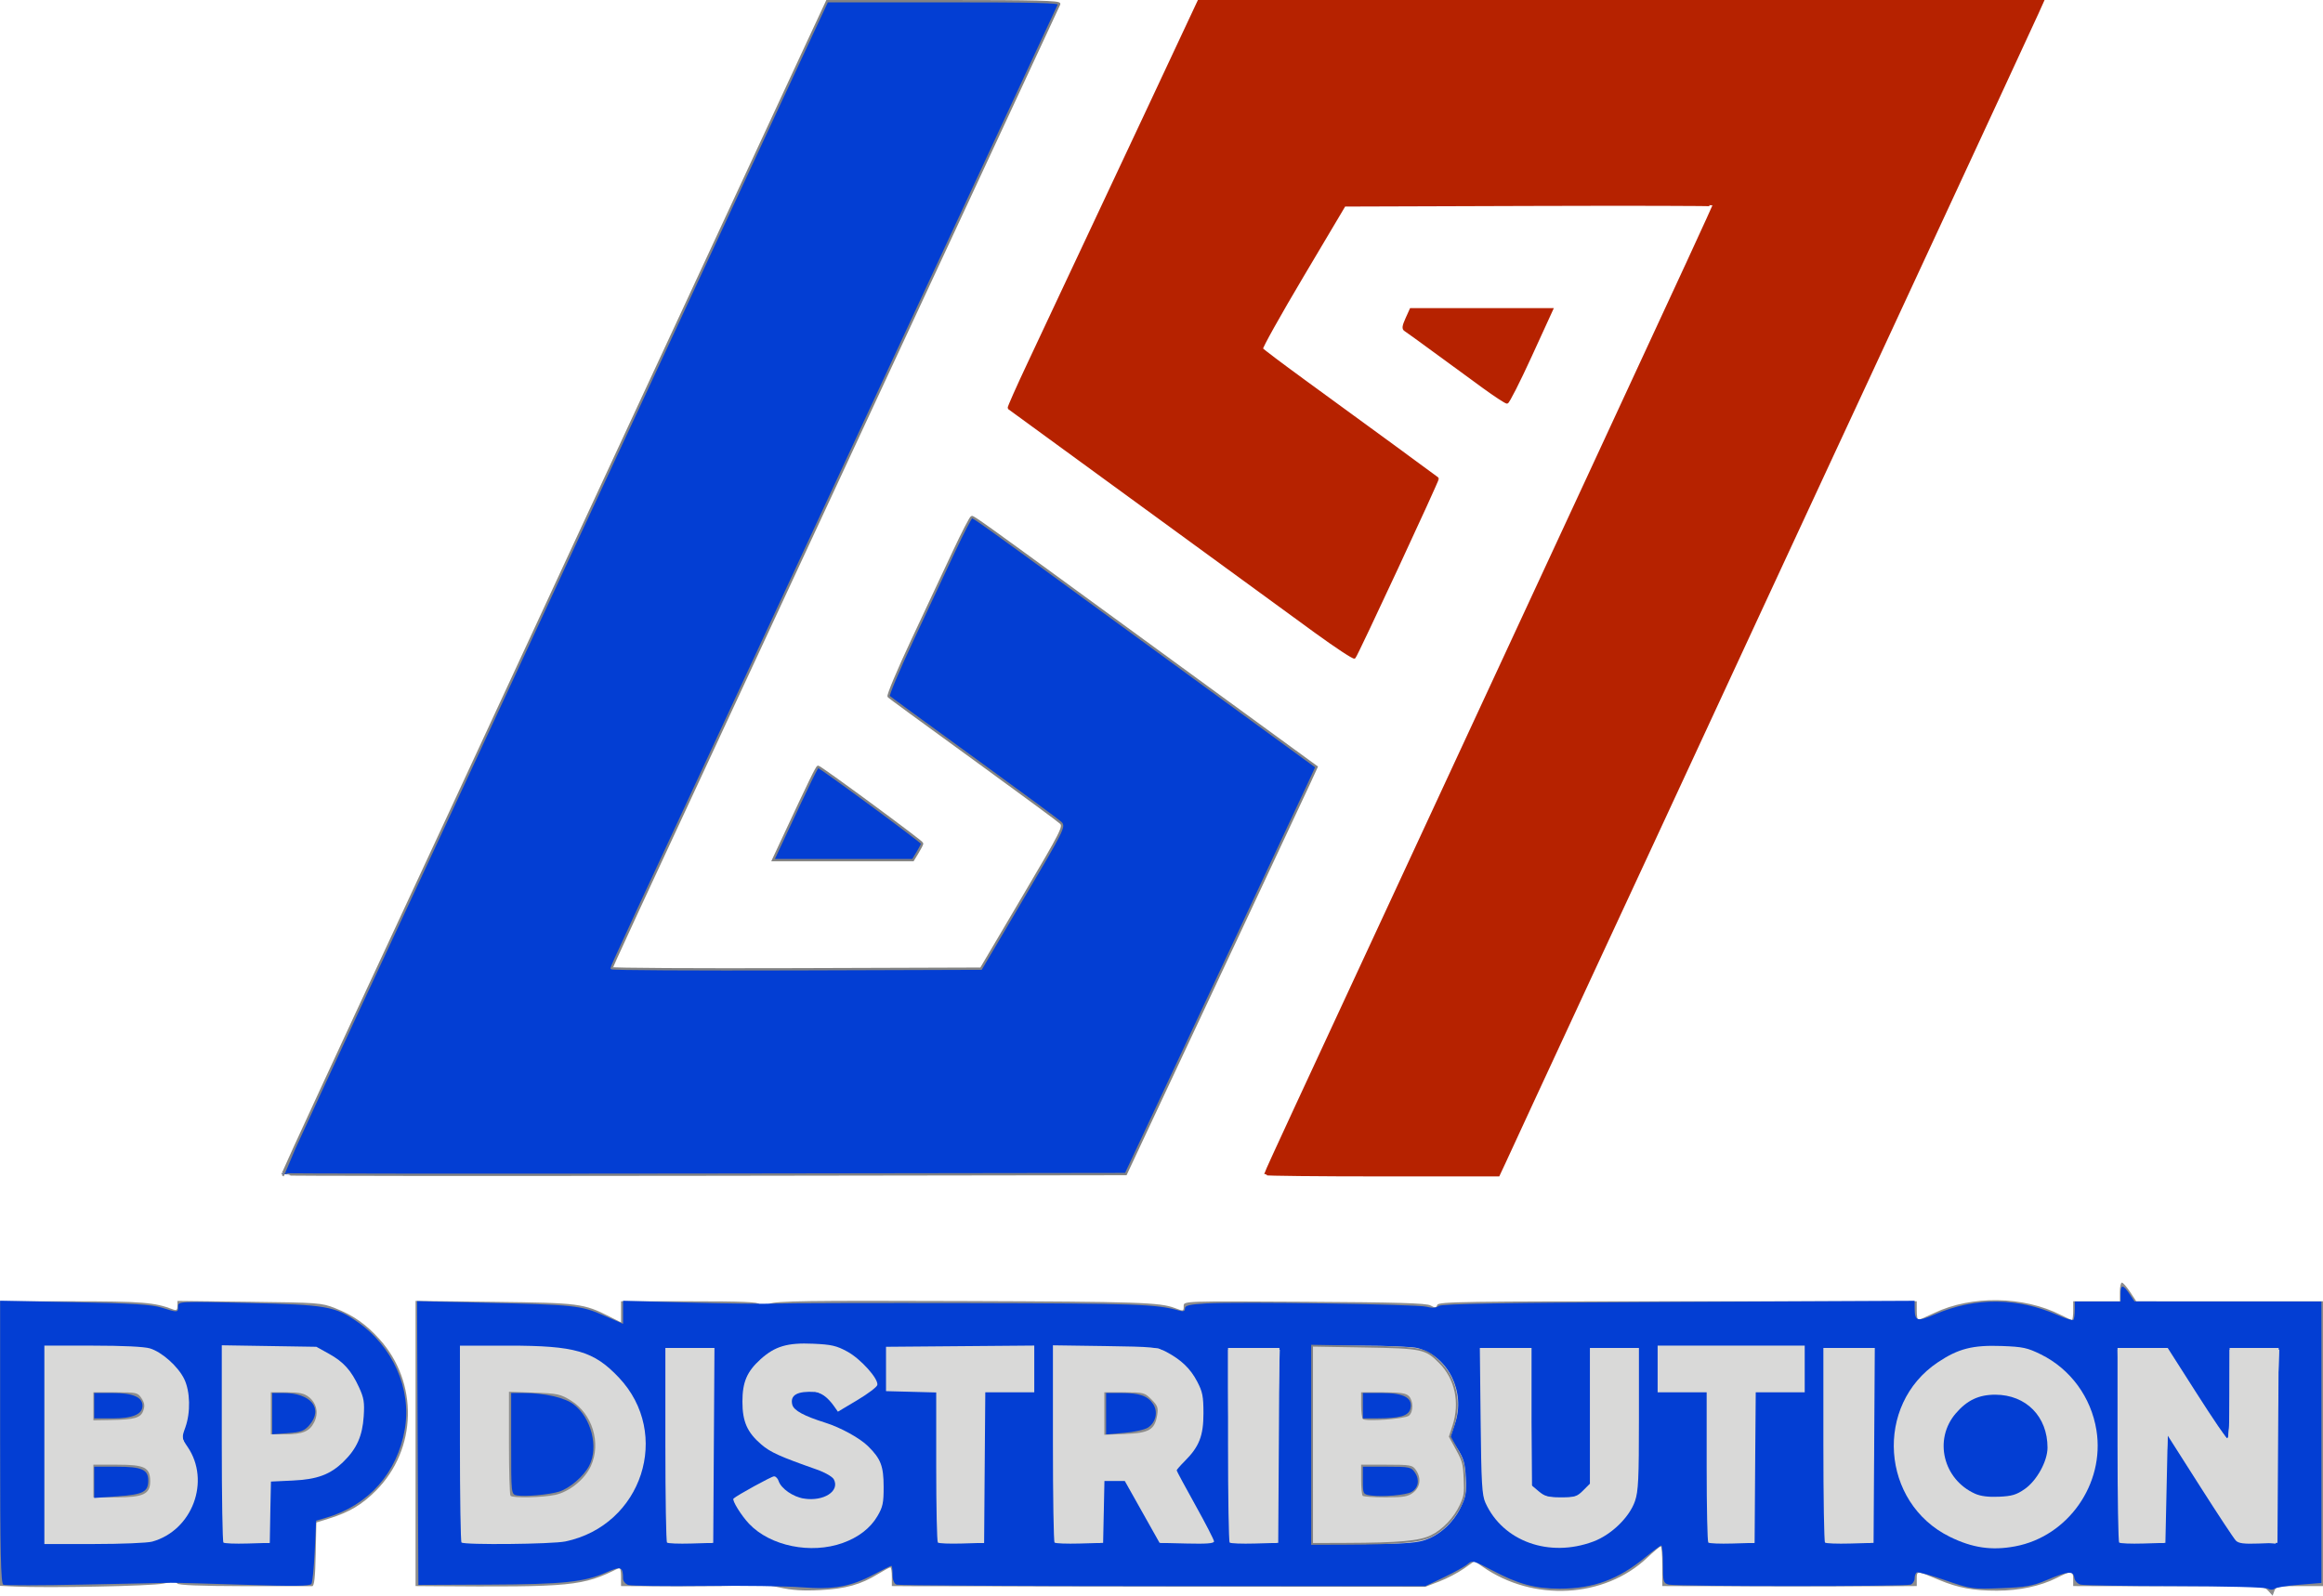 <?xml version="1.0" encoding="UTF-8" standalone="no"?>
<!-- Created with Inkscape (http://www.inkscape.org/) -->

<svg
   version="1.1"
   id="svg9"
   width="400"
   height="274.82"
   viewBox="0 0 400 274.82"
   sodipodi:docname="bp_distrobution_logo_400x274_820.svg"
   inkscape:version="1.1 (c68e22c387, 2021-05-23)"
   xmlns:inkscape="http://www.inkscape.org/namespaces/inkscape"
   xmlns:sodipodi="http://sodipodi.sourceforge.net/DTD/sodipodi-0.dtd"
   xmlns="http://www.w3.org/2000/svg"
   xmlns:svg="http://www.w3.org/2000/svg">
  <defs
     id="defs13">
    <inkscape:path-effect
       effect="bspline"
       id="path-effect5362"
       is_visible="true"
       lpeversion="1"
       weight="33.333"
       steps="2"
       helper_size="0"
       apply_no_weight="true"
       apply_with_weight="true"
       only_selected="false" />
  </defs>
  <sodipodi:namedview
     id="namedview11"
     pagecolor="#ffffff"
     bordercolor="#111111"
     borderopacity="1"
     inkscape:pageshadow="0"
     inkscape:pageopacity="0"
     inkscape:pagecheckerboard="1"
     showgrid="false"
     inkscape:zoom="1.2986288"
     inkscape:cx="218.30719"
     inkscape:cy="174.41474"
     inkscape:window-width="2339"
     inkscape:window-height="1045"
     inkscape:window-x="3620"
     inkscape:window-y="155"
     inkscape:window-maximized="0"
     inkscape:current-layer="layer6" />
  <g
     inkscape:groupmode="layer"
     id="layer1"
     inkscape:label="b"
     style="display:inline"
     transform="translate(-19,-18.5)"
     sodipodi:insensitive="true">
    <path
       style="display:inline;fill:#033ed3;fill-opacity:1;stroke:#838383;stroke-width:0.402;stroke-opacity:1"
       d="m 153.945,162.721 c 4.547,-9.746 5.723,-12.161 5.925,-12.161 0.376,0 17.924,12.928 17.923,13.204 -8.1e-4,0.145 -0.36,0.852 -0.798,1.57 l -0.797,1.307 h -12.041 -12.041 z"
       id="path13600" />
    <path
       style="display:inline;fill:#033ed3;fill-opacity:1;stroke:#838383;stroke-width:0.402;stroke-opacity:1"
       d="m 67.643,220.744 c 0,-0.141 12.715,-27.646 17.577,-38.023 2.87,-6.124 20,-42.993 22.414,-48.241 1.373,-2.985 6.072,-13.116 10.442,-22.513 14.145,-30.417 20.873,-44.897 28.952,-62.312 4.359,-9.397 9.381,-20.206 11.16,-24.02 l 3.234,-6.935 h 20.088 c 15.916,0 20.044,0.104 19.875,0.503 -0.117,0.276 -5.311,11.447 -11.542,24.824 -6.231,13.377 -14.182,30.472 -17.669,37.99 -3.487,7.518 -12.439,26.784 -19.894,42.814 -25.667,55.196 -27.954,60.138 -27.954,60.423 0,0.157 14.31,0.239 31.8,0.183 l 31.8,-0.103 7.214,-12.231 c 6.881,-11.666 7.181,-12.262 6.491,-12.904 -0.398,-0.37 -6.15,-4.618 -12.783,-9.44 -12.941,-9.408 -16.285,-11.852 -16.827,-12.301 -0.189,-0.157 1.638,-4.508 4.061,-9.669 2.423,-5.161 5.653,-12.052 7.178,-15.313 1.525,-3.261 2.91,-5.929 3.078,-5.93 0.334,-0.002 2.721,1.705 17.987,12.859 5.638,4.12 17.253,12.597 25.812,18.838 l 15.56,11.348 -1.33,2.899 c -0.732,1.594 -6.086,13.029 -11.9,25.411 -5.813,12.382 -12.604,26.854 -15.09,32.161 l -4.52,9.648 -72.608,0.102 c -39.934,0.056 -72.608,0.025 -72.608,-0.069 z"
       id="path13596" />
  </g>
  <g
     inkscape:groupmode="layer"
     id="layer3"
     inkscape:label="p"
     style="display:inline"
     transform="translate(-19,-18.5)"
     sodipodi:insensitive="true">
    <path
       style="display:inline;fill:#b62200;fill-opacity:1;stroke:#b62200;stroke-width:0.402;stroke-opacity:1"
       d="m 236.889,220.702 c 0,-0.116 2.373,-5.317 5.274,-11.558 2.9,-6.241 12.782,-27.539 21.959,-47.328 9.177,-19.789 21.93,-47.286 28.339,-61.106 16.73,-36.072 21.614,-46.662 21.614,-46.863 0,-0.098 -14.303,-0.131 -31.784,-0.074 l -31.784,0.103 -7.227,12.174 c -3.975,6.696 -7.126,12.337 -7.003,12.536 0.123,0.199 3.522,2.763 7.553,5.698 9.924,7.224 22.577,16.478 22.732,16.626 0.147,0.14 -13.936,30.422 -14.333,30.821 -0.146,0.147 -3.17,-1.843 -6.719,-4.422 -5.768,-4.191 -52.405,-38.214 -52.803,-38.521 -0.088,-0.068 1.483,-3.61 3.493,-7.87 2.01,-4.26 4.409,-9.374 5.333,-11.364 0.923,-1.99 2.71,-5.789 3.969,-8.442 1.259,-2.653 6.252,-13.281 11.094,-23.618 l 8.804,-18.794 h 72.674 72.674 l -0.948,2.111 c -0.788,1.754 -7.92,17.148 -29.196,63.015 -1.282,2.764 -4.225,9.095 -6.539,14.07 -2.315,4.975 -7.56,16.281 -11.655,25.126 -16.843,36.371 -23.235,50.154 -29.547,63.719 -3.653,7.849 -8.223,17.709 -10.155,21.91 -1.933,4.201 -4,8.678 -4.595,9.95 l -1.081,2.312 h -20.071 c -11.039,0 -20.071,-0.095 -20.071,-0.21 z"
       id="path13598" />
    <path
       style="display:inline;fill:#b62200;fill-opacity:1;stroke:#b62200;stroke-width:0.402;stroke-opacity:1"
       d="m 274.477,85.195 c -1.99,-1.447 -5.735,-4.184 -8.322,-6.084 -2.587,-1.899 -4.927,-3.592 -5.2,-3.76 -0.383,-0.236 -0.327,-0.684 0.242,-1.946 l 0.739,-1.639 h 12.155 12.155 l -3.673,8.026 c -2.02,4.414 -3.854,8.028 -4.075,8.029 -0.221,0.002 -2.03,-1.18 -4.02,-2.627 z"
       id="path13602" />
  </g>
  <g
     inkscape:groupmode="layer"
     id="layer4"
     inkscape:label="text"
     style="display:inline"
     transform="translate(-19,-18.5)"
     sodipodi:insensitive="true">
    <path
       style="display:inline;fill:#8c8c8c;fill-opacity:1;stroke-width:0.402"
       d="M 21.513,291.747 19,291.627 V 267.124 242.621 h 12.378 c 12.035,0 14.275,0.182 17.471,1.421 0.538,0.209 0.704,0.067 0.704,-0.605 v -0.878 l 12.362,0.145 c 11.868,0.139 12.458,0.183 14.774,1.095 3.161,1.245 5.293,2.733 7.647,5.338 6.766,7.486 6.501,18.982 -0.602,26.097 -2.433,2.437 -4.564,3.707 -8.05,4.795 l -2.211,0.691 -0.112,5.473 c -0.081,3.968 -0.247,5.479 -0.603,5.494 -0.27,0.011 -5.547,0.01 -11.726,-0.004 -7.66,-0.017 -11.321,-0.164 -11.506,-0.463 -0.195,-0.316 -0.876,-0.31 -2.434,0.023 -2.021,0.431 -19.771,0.781 -25.579,0.505 z"
       id="path13584" />
    <path
       style="display:inline;fill:#8c8c8c;fill-opacity:1;stroke-width:0.402"
       d="m 409.566,292.484 c -0.735,-0.812 -1.098,-0.835 -12.646,-0.808 -6.539,0.015 -13.925,0.019 -16.412,0.009 l -4.523,-0.019 v -1.206 c 0,-1.465 -0.28,-1.485 -2.82,-0.198 -2.776,1.407 -6.461,2.195 -10.291,2.202 -4.046,0.007 -6.722,-0.485 -9.93,-1.828 -3.95,-1.653 -3.894,-1.65 -3.894,-0.223 v 1.253 l -5.93,0.037 c -5.232,0.033 -23.665,0.021 -34.171,-0.022 l -3.719,-0.015 v -3.417 c 0,-1.879 -0.118,-3.417 -0.263,-3.417 -0.144,0 -1.201,0.887 -2.347,1.972 -7.36,6.961 -19.618,7.624 -28.328,1.533 l -1.39,-0.972 -1.826,1.294 c -1.004,0.712 -2.912,1.71 -4.238,2.218 l -2.412,0.924 -42.211,-0.043 C 199,291.735 178.332,291.704 176.286,291.691 l -3.719,-0.025 v -1.608 c 0,-0.884 -0.116,-1.608 -0.257,-1.608 -0.141,0 -1.091,0.512 -2.111,1.137 -2.988,1.832 -5.554,2.548 -9.948,2.775 -3,0.155 -4.88,0.031 -7.131,-0.47 -1.681,-0.374 -3.221,-0.579 -3.422,-0.454 -0.315,0.195 -10.517,0.318 -20.649,0.25 l -3.116,-0.021 v -1.642 c 0,-0.903 -0.136,-1.573 -0.301,-1.49 -6.312,3.171 -8.034,3.338 -32.362,3.152 l -2.714,-0.021 v -24.555 -24.555 l 13.568,0.162 c 14.605,0.174 15.366,0.272 19.899,2.568 l 1.91,0.967 v -1.816 -1.816 h 11.826 c 9.103,0 11.865,0.116 11.995,0.503 0.132,0.394 0.508,0.377 1.742,-0.078 1.332,-0.492 6.438,-0.563 33.332,-0.468 30.297,0.107 33.901,0.228 36.509,1.221 1.483,0.565 1.481,0.565 1.481,-0.393 0,-0.822 0.06,-0.824 20.804,-0.704 16.095,0.093 21.01,0.238 21.715,0.64 0.771,0.44 0.947,0.425 1.149,-0.101 0.212,-0.554 4.671,-0.62 41.401,-0.62 h 41.163 v 1.608 c 0,0.884 0.11,1.608 0.244,1.608 0.134,0 1.37,-0.537 2.747,-1.194 6.445,-3.076 15.421,-2.932 21.856,0.351 0.909,0.464 1.751,0.844 1.87,0.844 0.119,0 0.217,-0.724 0.217,-1.608 v -1.608 h 4.02 4.02 v -1.608 c 0,-0.884 0.157,-1.608 0.349,-1.608 0.192,0 0.827,0.724 1.413,1.608 l 1.064,1.608 H 402.925 419 v 24.523 24.523 h -4.033 c -3.703,0 -4.058,0.068 -4.339,0.827 l -0.306,0.827 z"
       id="path13205" />
    <path
       style="fill:#033ed3;fill-opacity:1;stroke-width:0.438"
       d="m 409.518,292.106 c -0.362,-0.229 -7.326,-0.412 -15.965,-0.419 -8.427,-0.007 -15.755,-0.129 -16.283,-0.27 -0.541,-0.145 -1.019,-0.668 -1.094,-1.198 -0.174,-1.22 -1.108,-1.139 -4.731,0.406 -2.412,1.029 -3.617,1.244 -7.913,1.408 -4.919,0.188 -5.2,0.148 -9.589,-1.375 -2.486,-0.863 -4.688,-1.465 -4.892,-1.339 -0.204,0.126 -0.371,0.591 -0.371,1.032 0,0.442 -0.312,0.922 -0.692,1.069 -0.901,0.346 -40.372,0.336 -41.664,-0.01 -0.909,-0.244 -0.985,-0.514 -0.985,-3.496 0,-1.778 -0.128,-3.232 -0.284,-3.232 -0.156,0 -1.387,0.908 -2.734,2.017 -4.664,3.839 -8.94,5.412 -14.742,5.42 -4.243,0.006 -7.152,-0.786 -11.669,-3.177 -3.132,-1.658 -3.439,-1.738 -4.159,-1.089 -0.428,0.386 -2.25,1.406 -4.049,2.267 l -3.271,1.566 h -45.178 c -24.848,0 -45.49,-0.12 -45.871,-0.266 -0.443,-0.17 -0.693,-0.801 -0.693,-1.751 0,-0.817 -0.096,-1.485 -0.213,-1.485 -0.117,0 -1.48,0.672 -3.028,1.494 -3.973,2.108 -6.93,2.627 -12.515,2.199 -2.531,-0.194 -10.049,-0.297 -16.707,-0.228 -6.658,0.069 -12.519,-0.006 -13.024,-0.167 -0.505,-0.16 -0.919,-0.656 -0.919,-1.102 0,-2.042 -0.364,-2.18 -2.851,-1.08 -3.818,1.689 -7.411,2.063 -20.321,2.117 l -12.07,0.051 -0.113,-24.435 -0.113,-24.435 11.277,0.261 c 15.854,0.366 16.908,0.477 20.844,2.188 l 3.348,1.455 v -1.983 -1.983 l 11.492,0.31 c 6.321,0.171 12.97,0.246 14.775,0.169 1.806,-0.078 16.877,-0.115 33.491,-0.083 28.458,0.055 32.138,0.187 36.008,1.294 0.706,0.202 0.985,0.097 0.985,-0.37 0,-0.507 0.8,-0.698 3.612,-0.862 5.597,-0.327 36.262,0.127 37.949,0.561 1.027,0.264 1.699,0.225 2.12,-0.125 0.457,-0.379 11.139,-0.56 41.291,-0.699 l 40.674,-0.188 0.007,1.26 c 0.012,2.272 0.413,2.387 3.593,1.03 6.878,-2.934 14.159,-2.874 21.05,0.174 1.334,0.59 2.538,0.959 2.677,0.82 0.139,-0.139 0.253,-0.909 0.253,-1.712 v -1.459 h 3.94 3.94 v -1.313 c 0,-1.66 0.423,-1.66 1.532,0 l 0.876,1.311 16.089,0.001 16.089,10e-4 v 24.237 24.237 l -3.823,0.31 c -2.103,0.171 -4.03,0.482 -4.283,0.692 -0.263,0.218 -0.735,0.208 -1.102,-0.024 z"
       id="path18066" />
    <path
       style="fill:#033ed3;fill-opacity:1;stroke-width:0.438"
       d="m 19.57,291.433 c -0.428,-0.201 -0.547,-5.55 -0.547,-24.583 v -24.326 l 12.805,0.253 c 9.815,0.194 13.317,0.412 14.994,0.936 2.789,0.871 2.846,0.867 2.846,-0.2 0,-0.884 0.118,-0.89 12.149,-0.603 13.336,0.319 14.832,0.575 18.632,3.189 6.179,4.251 9.45,11.583 8.261,18.516 -1.293,7.54 -6.22,13.118 -13.478,15.26 l -1.799,0.531 -0.238,5.176 c -0.131,2.847 -0.385,5.413 -0.564,5.702 -0.249,0.404 -2.942,0.44 -11.535,0.158 -6.165,-0.203 -11.899,-0.357 -12.741,-0.342 -0.843,0.015 -7.541,0.153 -14.885,0.308 -7.344,0.155 -13.599,0.166 -13.9,0.025 z"
       id="path18105" />
  </g>
  <g
     inkscape:groupmode="layer"
     id="layer5"
     inkscape:label="text 1"
     style="display:inline"
     transform="translate(-19,-18.5)"
     sodipodi:insensitive="true">
    <path
       style="display:inline;fill:#d9d9d8;fill-opacity:1;stroke-width:0.402"
       d="m 45.202,284.015 c 6.914,-1.92 10.101,-10.422 6.112,-16.301 -1.04,-1.532 -1.044,-1.572 -0.399,-3.372 0.925,-2.58 0.843,-6.192 -0.189,-8.323 -1.049,-2.166 -3.847,-4.666 -5.919,-5.287 -0.988,-0.296 -4.678,-0.473 -9.873,-0.473 h -8.295 v 17.085 17.085 l 8.543,-0.002 c 4.698,-0.001 9.208,-0.187 10.021,-0.413 z"
       id="path13586" />
    <path
       style="display:inline;fill:#d9d9d8;fill-opacity:1;stroke-width:0.402"
       d="m 65.544,278.949 0.112,-5.279 3.707,-0.173 c 4.302,-0.2 6.522,-1.031 8.836,-3.306 2.236,-2.198 3.209,-4.393 3.427,-7.727 0.16,-2.446 0.041,-3.188 -0.803,-5.025 -1.339,-2.913 -2.658,-4.38 -5.207,-5.792 l -2.144,-1.188 -8.141,-0.13 -8.141,-0.13 v 16.847 c 0,9.266 0.127,16.974 0.282,17.129 0.155,0.155 2.009,0.23 4.121,0.168 l 3.839,-0.114 z"
       id="path13592" />
    <path
       style="display:inline;fill:#d9d9d8;fill-opacity:1;stroke-width:0.402"
       d="m 116.367,283.982 c 13.213,-2.779 18.348,-18.549 9.192,-28.23 -4.321,-4.569 -7.517,-5.492 -19.005,-5.492 h -8.358 v 16.817 c 0,9.25 0.121,16.938 0.268,17.085 0.45,0.45 15.632,0.298 17.903,-0.18 z"
       id="path13558" />
    <path
       style="display:inline;fill:#d9d9d8;fill-opacity:1;stroke-width:0.402"
       d="m 141.919,267.445 0.105,-16.784 h -4.226 -4.226 v 16.616 c 0,9.139 0.127,16.743 0.282,16.898 0.155,0.155 2.009,0.23 4.121,0.168 l 3.839,-0.114 z"
       id="path13562" />
    <path
       style="display:inline;fill:#d9d9d8;fill-opacity:1;stroke-width:0.402"
       d="m 164.126,284.241 c 2.699,-0.967 4.746,-2.551 5.955,-4.607 0.931,-1.584 1.079,-2.281 1.074,-5.053 -0.006,-3.579 -0.485,-4.83 -2.679,-6.996 -1.423,-1.405 -4.725,-3.222 -7.366,-4.053 -3.711,-1.168 -5.435,-2.11 -5.686,-3.107 -0.415,-1.652 0.87,-2.372 3.901,-2.188 1.057,0.064 2.249,0.964 3.338,2.52 l 0.617,0.881 3.335,-1.989 c 1.834,-1.094 3.389,-2.271 3.455,-2.615 0.207,-1.077 -2.864,-4.493 -5.173,-5.752 -1.865,-1.017 -2.719,-1.213 -5.914,-1.355 -4.398,-0.196 -6.549,0.442 -9.02,2.674 -2.347,2.12 -3.125,3.94 -3.125,7.307 0,3.431 0.824,5.296 3.259,7.381 1.568,1.342 3.152,2.058 9.52,4.301 1.453,0.512 2.71,1.231 2.956,1.69 1.083,2.024 -1.704,3.839 -5.11,3.328 -1.885,-0.283 -3.983,-1.737 -4.399,-3.05 -0.137,-0.432 -0.494,-0.786 -0.792,-0.786 -0.419,0 -6.338,3.249 -6.97,3.827 -0.302,0.276 1.334,2.922 2.687,4.348 3.643,3.838 10.635,5.266 16.137,3.295 z"
       id="path13548" />
    <path
       style="display:inline;fill:#d9d9d8;fill-opacity:1;stroke-width:0.402"
       d="m 188.553,271.264 0.106,-12.965 h 4.216 4.216 v -4.026 -4.026 l -12.764,0.106 -12.764,0.106 v 3.819 3.819 l 4.322,0.114 4.322,0.114 v 12.784 c 0,7.031 0.127,12.91 0.282,13.065 0.155,0.155 2.009,0.23 4.121,0.168 l 3.839,-0.114 z"
       id="path13564" />
    <path
       style="display:inline;fill:#d9d9d8;fill-opacity:1;stroke-width:0.402"
       d="m 209.062,278.902 0.112,-5.327 h 1.754 1.754 l 2.993,5.327 2.993,5.327 4.689,0.113 c 3.425,0.083 4.689,-0.016 4.689,-0.366 0,-0.264 -1.447,-3.077 -3.216,-6.253 -1.769,-3.175 -3.216,-5.866 -3.216,-5.979 0,-0.113 0.632,-0.838 1.404,-1.61 2.481,-2.481 3.209,-4.346 3.208,-8.217 -8.1e-4,-2.929 -0.155,-3.711 -1.081,-5.475 -1.172,-2.234 -2.71,-3.715 -5.294,-5.097 -1.538,-0.823 -2.286,-0.894 -10.6,-1.013 l -8.945,-0.128 v 16.845 c 0,9.265 0.127,16.972 0.281,17.126 0.155,0.155 2.099,0.23 4.322,0.168 l 4.04,-0.114 z"
       id="path13566" />
    <path
       style="display:inline;fill:#d9d9d8;fill-opacity:1;stroke-width:0.402"
       d="m 239.205,267.445 0.105,-16.784 h -4.427 -4.427 v 16.616 c 0,9.139 0.127,16.743 0.281,16.898 0.155,0.155 2.099,0.23 4.322,0.168 l 4.04,-0.114 z"
       id="path13570" />
    <path
       style="display:inline;fill:#d9d9d8;fill-opacity:1;stroke-width:0.402"
       d="m 264.07,283.836 c 2.64,-0.784 5.083,-2.935 6.407,-5.642 0.933,-1.907 1.054,-2.583 0.924,-5.159 -0.125,-2.468 -0.36,-3.302 -1.405,-4.983 l -1.255,-2.019 0.799,-2.359 c 1.849,-5.459 -1.154,-11.529 -6.43,-12.994 -0.824,-0.229 -5.251,-0.417 -9.839,-0.418 l -8.342,-0.002 v 17.085 17.085 h 8.57 c 6.389,0 9.079,-0.151 10.57,-0.594 z"
       id="path13572" />
    <path
       style="display:inline;fill:#d9d9d8;fill-opacity:1;stroke-width:0.402"
       d="m 293.36,283.998 c 3.112,-1.164 6.228,-4.195 7.177,-6.98 0.572,-1.679 0.674,-3.817 0.674,-14.167 v -12.19 h -4.221 -4.221 v 11.689 11.689 l -1.175,1.175 c -1.058,1.058 -1.436,1.175 -3.788,1.175 -2.225,0 -2.797,-0.155 -3.85,-1.041 l -1.237,-1.041 V 262.484 250.661 h -4.452 -4.452 l 0.136,12.563 c 0.116,10.717 0.236,12.784 0.814,14.07 2.999,6.673 10.985,9.552 18.596,6.704 z"
       id="path13550" />
    <path
       style="display:inline;fill:#d9d9d8;fill-opacity:1;stroke-width:0.402"
       d="m 321.217,271.264 0.106,-12.965 h 4.216 4.216 v -4.02 -4.02 h -12.663 -12.663 v 4.02 4.02 h 4.221 4.221 v 12.797 c 0,7.039 0.127,12.924 0.282,13.079 0.155,0.155 2.009,0.23 4.121,0.168 l 3.839,-0.114 z"
       id="path13578" />
    <path
       style="display:inline;fill:#d9d9d8;fill-opacity:1;stroke-width:0.402"
       d="m 341.718,267.445 0.105,-16.784 h -4.427 -4.427 v 16.616 c 0,9.139 0.127,16.743 0.281,16.898 0.155,0.155 2.099,0.23 4.322,0.168 l 4.04,-0.114 z"
       id="path13580" />
    <path
       style="display:inline;fill:#d9d9d8;fill-opacity:1;stroke-width:0.402"
       d="m 365.98,284.83 c 9.127,-1.703 15.483,-10.769 14.011,-19.983 -0.91,-5.696 -4.478,-10.57 -9.574,-13.079 -2.328,-1.146 -3.092,-1.31 -6.719,-1.445 -4.999,-0.185 -7.486,0.447 -11.003,2.796 -10.999,7.345 -9.848,24.215 2.051,30.068 3.882,1.91 7.201,2.395 11.234,1.642 z"
       id="path13552" />
    <path
       style="display:inline;fill:#d9d9d8;fill-opacity:1;stroke-width:0.402"
       d="m 392.065,274.994 0.201,-9.235 5.562,8.738 c 3.059,4.806 5.838,9.014 6.175,9.351 0.471,0.471 1.373,0.586 3.885,0.497 l 3.272,-0.116 0.105,-16.784 0.105,-16.784 h -4.226 -4.226 V 258.5 c 0,4.312 -0.148,7.839 -0.329,7.839 -0.181,0 -2.578,-3.527 -5.327,-7.838 l -4.998,-7.838 -4.322,-0.001 -4.322,-0.001 v 16.616 c 0,9.139 0.127,16.743 0.282,16.898 0.155,0.155 2.009,0.23 4.121,0.168 l 3.839,-0.114 z"
       id="path13582" />
    <path
       style="fill:#d9d9d8;fill-opacity:1;stroke-width:0.438"
       d="m 26.903,267.439 v -16.905 l 7.99,0.002 c 4.394,0.001 8.743,0.212 9.663,0.467 0.975,0.271 2.556,1.321 3.787,2.515 3.002,2.913 3.745,6.038 2.453,10.33 -0.603,2.004 -0.582,2.158 0.656,4.776 2.039,4.31 1.607,8.366 -1.245,11.698 -2.866,3.349 -3.92,3.633 -14.22,3.839 l -9.084,0.182 z"
       id="path26252" />
    <path
       style="fill:#d9d9d8;fill-opacity:1;stroke-width:0.438"
       d="m 57.841,283.953 c -0.161,-0.161 -0.292,-7.745 -0.292,-16.855 v -16.563 h 7.679 c 6.752,0 7.881,0.103 9.354,0.855 6.184,3.155 8.468,9.563 5.54,15.547 -2.101,4.294 -5.986,6.364 -11.943,6.364 h -2.75 v 5.472 5.472 h -3.648 c -2.007,0 -3.78,-0.131 -3.94,-0.292 z"
       id="path26291" />
    <path
       style="fill:#d9d9d8;fill-opacity:1;stroke-width:0.438"
       d="m 98.551,279.976 c -0.155,-2.348 -0.284,-9.954 -0.285,-16.904 l -0.002,-12.635 9.303,0.195 c 8.312,0.174 9.571,0.299 11.819,1.174 3.278,1.276 6.789,4.514 8.684,8.009 1.433,2.642 1.496,2.954 1.496,7.356 0,4.2 -0.111,4.823 -1.287,7.218 -2.542,5.177 -7.484,8.701 -13.245,9.443 -1.639,0.211 -5.954,0.391 -9.59,0.398 l -6.61,0.014 z"
       id="path26330" />
    <path
       style="fill:#d9d9d8;fill-opacity:1;stroke-width:0.438"
       d="m 134.005,282.603 c -0.149,-0.903 -0.274,-8.389 -0.276,-16.636 l -0.005,-14.994 h 3.94 3.94 v 16.636 16.636 h -3.664 -3.664 z"
       id="path26369" />
    <path
       style="fill:#d9d9d8;fill-opacity:1;stroke-width:0.438"
       d="m 156.165,284.607 c -4.22,-0.651 -8.33,-3.356 -10.012,-6.591 -0.602,-1.158 -0.57,-1.226 1.027,-2.234 0.906,-0.572 2.48,-1.464 3.496,-1.982 l 1.848,-0.942 0.65,1.257 c 1.328,2.567 6.411,3.604 8.729,1.781 2.401,-1.889 1.307,-3.247 -4.243,-5.269 -8.042,-2.93 -10.484,-5.405 -10.462,-10.609 0.006,-1.483 0.215,-3.216 0.463,-3.852 0.782,-2 3.047,-4.17 5.412,-5.188 1.913,-0.823 2.849,-0.95 5.804,-0.791 4.063,0.219 6.031,1.011 8.523,3.429 3.085,2.994 3.075,3.144 -0.354,5.424 -3.373,2.242 -3.701,2.331 -4.511,1.214 -2.112,-2.91 -7.358,-3.113 -7.358,-0.285 0,1.31 1.655,2.424 5.513,3.711 3.571,1.191 7.034,3.341 8.672,5.383 1.167,1.456 1.363,2.089 1.503,4.856 0.13,2.572 -0.013,3.523 -0.747,4.96 -2.218,4.349 -7.864,6.666 -13.953,5.727 z"
       id="path26408" />
    <path
       style="fill:#d9d9d8;fill-opacity:1;stroke-width:0.438"
       d="m 180.86,283.953 c -0.161,-0.161 -0.292,-6.071 -0.292,-13.134 v -12.842 h -4.378 -4.378 v -3.721 -3.721 h 12.477 12.477 v 3.721 3.721 h -4.159 -4.159 v 13.134 13.134 h -3.648 c -2.007,0 -3.78,-0.131 -3.94,-0.292 z"
       id="path26447" />
    <path
       style="fill:#d9d9d8;fill-opacity:1;stroke-width:0.438"
       d="m 200.998,283.953 c -0.161,-0.161 -0.292,-7.765 -0.292,-16.9 v -16.608 l 8.904,0.154 8.904,0.154 2.453,1.629 c 3.582,2.379 4.913,4.843 4.913,9.097 0,4.319 -0.287,5.187 -2.622,7.922 l -1.967,2.304 2.245,4.19 c 1.235,2.305 2.71,4.995 3.278,5.979 0.568,0.984 0.902,1.919 0.742,2.08 -0.16,0.16 -2.179,0.287 -4.487,0.281 l -4.195,-0.01 -2.998,-5.462 -2.998,-5.462 h -1.927 -1.927 v 2.781 c 0,1.53 -0.127,3.992 -0.281,5.472 l -0.281,2.691 h -3.586 c -1.972,0 -3.717,-0.131 -3.878,-0.292 z"
       id="path26486" />
    <path
       style="fill:#d9d9d8;fill-opacity:1;stroke-width:0.438"
       d="m 230.765,274.323 c -0.159,-5.457 -0.289,-12.943 -0.289,-16.636 v -6.715 h 4.448 4.448 l -0.289,9.921 c -0.159,5.457 -0.289,12.943 -0.289,16.636 v 6.715 h -3.87 -3.87 z"
       id="path26525" />
    <path
       style="fill:#d9d9d8;fill-opacity:1;stroke-width:0.438"
       d="m 245.361,267.407 v -16.937 l 8.865,0.142 c 8.45,0.135 8.952,0.191 10.72,1.204 2.933,1.68 4.931,5.164 4.931,8.598 0,0.741 -0.313,2.266 -0.695,3.387 -0.69,2.026 -0.686,2.058 0.657,4.745 2.224,4.451 1.796,8.413 -1.288,11.926 -2.816,3.207 -3.883,3.486 -14.106,3.691 l -9.084,0.182 z"
       id="path26564" />
    <path
       style="fill:#d9d9d8;fill-opacity:1;stroke-width:0.438"
       d="m 282.278,283.99 c -2.365,-0.87 -5.612,-3.742 -6.826,-6.038 -0.867,-1.639 -0.967,-2.561 -1.08,-9.906 -0.068,-4.455 -0.171,-10.119 -0.23,-12.587 l -0.106,-4.488 4.261,4.1e-4 4.261,4e-4 0.116,11.883 0.116,11.883 1.148,0.857 c 0.852,0.636 1.851,0.857 3.87,0.857 2.382,0 2.882,-0.152 3.996,-1.22 l 1.274,-1.22 v -11.52 -11.52 h 3.94 3.94 v 11.361 c 0,13.336 -0.246,14.943 -2.713,17.746 -2.747,3.121 -5.444,4.299 -10.202,4.455 -2.739,0.09 -4.497,-0.076 -5.768,-0.544 z"
       id="path26603" />
    <path
       style="fill:#d9d9d8;fill-opacity:1;stroke-width:0.438"
       d="m 313.511,283.953 c -0.161,-0.161 -0.292,-6.071 -0.292,-13.134 v -12.842 h -4.378 -4.378 v -3.721 -3.721 h 12.477 12.477 v 3.721 3.721 h -4.159 -4.159 v 13.134 13.134 h -3.648 c -2.007,0 -3.78,-0.131 -3.94,-0.292 z"
       id="path26642" />
    <path
       style="fill:#d9d9d8;fill-opacity:1;stroke-width:0.438"
       d="m 333.649,283.953 c -0.161,-0.161 -0.292,-7.647 -0.292,-16.636 v -16.344 h 4.159 4.159 l -0.002,9.741 c -8.1e-4,5.357 -0.13,12.844 -0.287,16.636 l -0.286,6.895 h -3.58 c -1.969,0 -3.711,-0.131 -3.872,-0.292 z"
       id="path26681" />
    <path
       style="fill:#d9d9d8;fill-opacity:1;stroke-width:0.438"
       d="m 359.702,284.66 c -9.199,-1.852 -15.697,-10.924 -14.143,-19.745 1.003,-5.694 4.519,-10.441 9.571,-12.921 2.328,-1.143 2.918,-1.24 7.56,-1.24 4.697,0 5.204,0.086 7.56,1.28 3.149,1.596 6.568,5.16 8.115,8.46 1.047,2.234 1.18,3.038 1.18,7.115 0,4.133 -0.122,4.845 -1.209,7.058 -3.568,7.266 -11.379,11.455 -18.634,9.994 z"
       id="path26720" />
    <path
       style="fill:#d9d9d8;fill-opacity:1;stroke-width:0.438"
       d="m 383.99,280.633 c -0.155,-1.986 -0.282,-9.473 -0.284,-16.636 l -0.003,-13.024 h 4.284 4.284 l 0.829,1.423 c 2.414,4.143 9.021,13.9 9.413,13.9 0.296,0 0.454,-2.663 0.454,-7.661 v -7.661 h 4.229 4.229 l -0.288,10.835 c -0.158,5.959 -0.288,13.446 -0.289,16.636 l -8e-4,5.801 h -2.889 c -3.636,0 -3.522,0.117 -10.464,-10.76 l -5.253,-8.232 -0.27,6.76 c -0.149,3.718 -0.296,7.991 -0.328,9.496 l -0.058,2.736 h -3.656 -3.656 z"
       id="path26759" />
    <path
       style="fill:#d9d9d8;fill-opacity:1;stroke-width:0.438"
       d="m 383.99,280.633 c -0.155,-1.986 -0.282,-9.473 -0.284,-16.636 l -0.003,-13.024 h 4.284 4.284 l 0.829,1.423 c 2.414,4.143 9.021,13.9 9.413,13.9 0.296,0 0.454,-2.663 0.454,-7.661 v -7.661 h 4.229 4.229 l -0.288,10.835 c -0.158,5.959 -0.288,13.446 -0.289,16.636 l -8e-4,5.801 h -2.889 c -3.636,0 -3.522,0.117 -10.464,-10.76 l -5.253,-8.232 -0.27,6.76 c -0.149,3.718 -0.296,7.991 -0.328,9.496 l -0.058,2.736 h -3.656 -3.656 z"
       id="path26835" />
    <path
       style="fill:#d9d9d8;fill-opacity:1;stroke-width:0.438"
       d="m 384.401,282.384 c -0.127,-1.023 -0.356,-8.51 -0.508,-16.636 l -0.277,-14.775 h 4.097 4.097 l 5.031,7.539 c 2.767,4.147 5.294,7.616 5.616,7.711 0.404,0.118 0.559,-0.216 0.501,-1.082 -0.046,-0.689 -0.064,-4.159 -0.038,-7.711 l 0.046,-6.457 h 4.225 4.225 l -0.283,4.268 c -0.155,2.348 -0.284,9.861 -0.285,16.697 l -0.002,12.428 -2.73,-0.248 c -2.459,-0.223 -2.885,-0.414 -4.284,-1.921 -0.854,-0.921 -3.788,-5.171 -6.518,-9.445 -2.731,-4.274 -5.056,-7.771 -5.169,-7.771 -0.112,0 -0.139,1.266 -0.059,2.814 0.08,1.548 -8e-4,2.959 -0.179,3.138 -0.178,0.178 -0.324,3.246 -0.324,6.818 v 6.494 h -3.475 -3.476 z"
       id="path28822" />
    <path
       style="fill:#d9d9d8;fill-opacity:1;stroke-width:0.438"
       d="m 357.335,283.722 c -7.399,-2.816 -12.152,-9.967 -11.615,-17.474 0.416,-5.808 4.354,-11.482 9.737,-14.028 2.38,-1.126 3.084,-1.247 7.272,-1.247 4.293,-3.3e-4 4.834,0.099 7.31,1.336 3.065,1.532 6.474,4.997 8.036,8.17 0.834,1.694 1.06,2.955 1.181,6.586 0.141,4.242 0.076,4.647 -1.179,7.329 -3.727,7.964 -13.169,12.211 -20.742,9.329 z m 6.449,-16.333 c 0,-1.166 -0.147,-1.313 -1.307,-1.313 -0.913,0 -1.353,0.239 -1.46,0.792 -0.273,1.42 0.281,2.121 1.561,1.974 1.018,-0.117 1.206,-0.344 1.206,-1.452 z"
       id="path28861" />
    <path
       style="fill:#d9d9d8;fill-opacity:1;stroke-width:0.068"
       d=""
       id="path30575" />
    <path
       style="fill:#d9d9d8;fill-opacity:1;stroke:#838383;stroke-width:0.31;stroke-opacity:1"
       d="M 244.929,267.339 V 250.27 l 8.904,0.151 c 10.107,0.172 10.635,0.282 13.076,2.722 2.777,2.777 3.663,6.927 2.341,10.959 l -0.599,1.828 1.205,2.197 c 1.102,2.009 1.216,2.438 1.331,5.032 0.113,2.53 0.043,3.019 -0.655,4.543 -1.04,2.271 -3,4.341 -5.069,5.354 -2.009,0.983 -5.535,1.302 -14.729,1.334 l -5.804,0.02 z"
       id="path34002" />
  </g>
  <g
     inkscape:groupmode="layer"
     id="layer6"
     inkscape:label="text 2"
     style="display:inline"
     transform="translate(-19,-18.5)"
     sodipodi:insensitive="true">
    <path
       style="display:inline;fill:#8c8c8c;fill-opacity:1;stroke-width:0.402"
       d="m 35.08,273.575 v -2.814 h 4.159 c 4.692,0 5.623,0.477 5.623,2.882 0,2.185 -1.186,2.746 -5.807,2.746 h -3.976 z"
       id="path13588" />
    <path
       style="display:inline;fill:#8c8c8c;fill-opacity:1;stroke-width:0.402"
       d="m 35.08,260.711 v -2.412 h 3.81 c 3.651,0 3.838,0.043 4.489,1.036 0.513,0.783 0.587,1.298 0.302,2.108 -0.445,1.266 -1.483,1.564 -5.686,1.632 l -2.915,0.048 z"
       id="path13590" />
    <path
       style="display:inline;fill:#8c8c8c;fill-opacity:1;stroke-width:0.402"
       d="m 65.633,261.917 v -3.618 h 2.76 c 2.157,0 2.985,0.177 3.788,0.809 1.367,1.075 1.72,2.811 0.895,4.405 -0.801,1.548 -1.986,2.022 -5.058,2.022 h -2.386 z"
       id="path13594" />
    <path
       style="display:inline;fill:#8c8c8c;fill-opacity:1;stroke-width:0.402"
       d="m 106.906,276.121 c -0.147,-0.147 -0.268,-4.238 -0.268,-9.09 v -8.822 l 4.36,0.149 c 4.012,0.137 4.516,0.246 6.314,1.357 3.697,2.286 5.235,7.32 3.442,11.268 -1.043,2.297 -3.707,4.457 -6.14,4.979 -2.202,0.472 -7.289,0.576 -7.708,0.158 z"
       id="path13560" />
    <path
       style="display:inline;fill:#8c8c8c;fill-opacity:1;stroke-width:0.402"
       d="m 209.151,261.957 v -3.658 h 3.448 c 3.307,0 3.498,0.05 4.673,1.225 1.054,1.054 1.192,1.429 0.987,2.69 -0.411,2.53 -1.373,3.101 -5.5,3.261 l -3.607,0.141 z"
       id="path13568" />
    <path
       style="display:inline;fill:#8c8c8c;fill-opacity:1;stroke-width:0.402"
       d="m 253.673,262.9 c -0.166,-0.172 -0.302,-1.277 -0.302,-2.457 v -2.144 h 3.79 c 2.91,0 3.937,0.147 4.422,0.632 0.802,0.802 0.817,2.734 0.027,3.39 -0.682,0.566 -7.473,1.062 -7.938,0.579 z"
       id="path13576" />
    <path
       style="display:inline;fill:#8c8c8c;fill-opacity:1;stroke-width:0.402"
       d="m 253.64,276.121 c -0.147,-0.147 -0.268,-1.414 -0.268,-2.814 v -2.546 h 4.399 c 4.09,0 4.443,0.063 5.025,0.893 0.96,1.371 0.785,2.943 -0.433,3.901 -0.897,0.706 -1.625,0.833 -4.757,0.833 -2.034,0 -3.818,-0.121 -3.966,-0.268 z"
       id="path13574" />
    <path
       style="display:inline;fill:#033ed3;fill-opacity:1;stroke-width:0.402"
       d="m 359.101,275.77 c -5.513,-2.472 -7.176,-9.352 -3.342,-13.831 1.956,-2.285 3.98,-3.24 6.844,-3.229 5.276,0.02 8.961,3.766 8.961,9.111 0,2.342 -1.849,5.699 -3.937,7.146 -1.423,0.986 -2.199,1.217 -4.422,1.315 -1.809,0.079 -3.159,-0.089 -4.103,-0.513 z"
       id="path13554" />
    <path
       style="fill:#033ed3;fill-opacity:1;stroke-width:0.438"
       d="m 108.004,276.05 c -0.982,-0.184 -0.985,-0.208 -0.985,-8.91 v -8.725 l 2.08,0.002 c 3.714,0.005 7.13,0.781 8.699,1.978 3.026,2.308 4.303,7.373 2.659,10.551 -0.929,1.796 -3.388,3.907 -5.191,4.457 -1.756,0.535 -5.894,0.904 -7.261,0.647 z"
       id="path18144" />
    <path
       style="fill:#033ed3;fill-opacity:1;stroke-width:0.438"
       d="m 65.867,261.97 v -3.555 h 1.942 c 4.739,0 6.914,2.686 4.472,5.525 -0.863,1.003 -1.461,1.227 -3.721,1.39 l -2.693,0.195 z"
       id="path18183" />
    <path
       style="fill:#033ed3;fill-opacity:1;stroke-width:0.438"
       d="m 35.221,260.604 v -2.189 h 3.186 c 3.45,0 5.132,0.717 5.132,2.189 0,1.471 -1.682,2.189 -5.132,2.189 h -3.186 z"
       id="path18222" />
    <path
       style="fill:#033ed3;fill-opacity:1;stroke-width:0.438"
       d="m 35.221,273.803 v -2.692 h 3.856 c 4.334,0 5.447,0.484 5.447,2.372 0,1.965 -0.868,2.414 -5.267,2.726 l -4.036,0.286 z"
       id="path18261" />
    <path
       style="fill:#033ed3;fill-opacity:1;stroke-width:0.438"
       d="m 209.462,261.981 v -3.566 h 2.598 c 3.149,0 4.573,0.493 5.498,1.904 0.879,1.342 0.484,3.158 -0.883,4.053 -0.548,0.359 -2.396,0.771 -4.105,0.914 l -3.108,0.261 z"
       id="path18300" />
    <path
       style="fill:#033ed3;fill-opacity:1;stroke-width:0.438"
       d="m 253.679,260.604 v -2.189 h 3.235 c 3.86,0 5.404,0.849 4.936,2.713 -0.312,1.241 -1.761,1.651 -5.873,1.66 l -2.298,0.005 z"
       id="path18339" />
    <path
       style="fill:#033ed3;fill-opacity:1;stroke-width:0.438"
       d="m 255.102,276.071 c -1.406,-0.197 -1.423,-0.227 -1.423,-2.58 v -2.38 h 4.149 c 3.92,0 4.188,0.059 4.852,1.073 0.81,1.236 0.522,2.66 -0.667,3.296 -0.976,0.522 -4.968,0.864 -6.912,0.591 z"
       id="path18378" />
  </g>
</svg>
